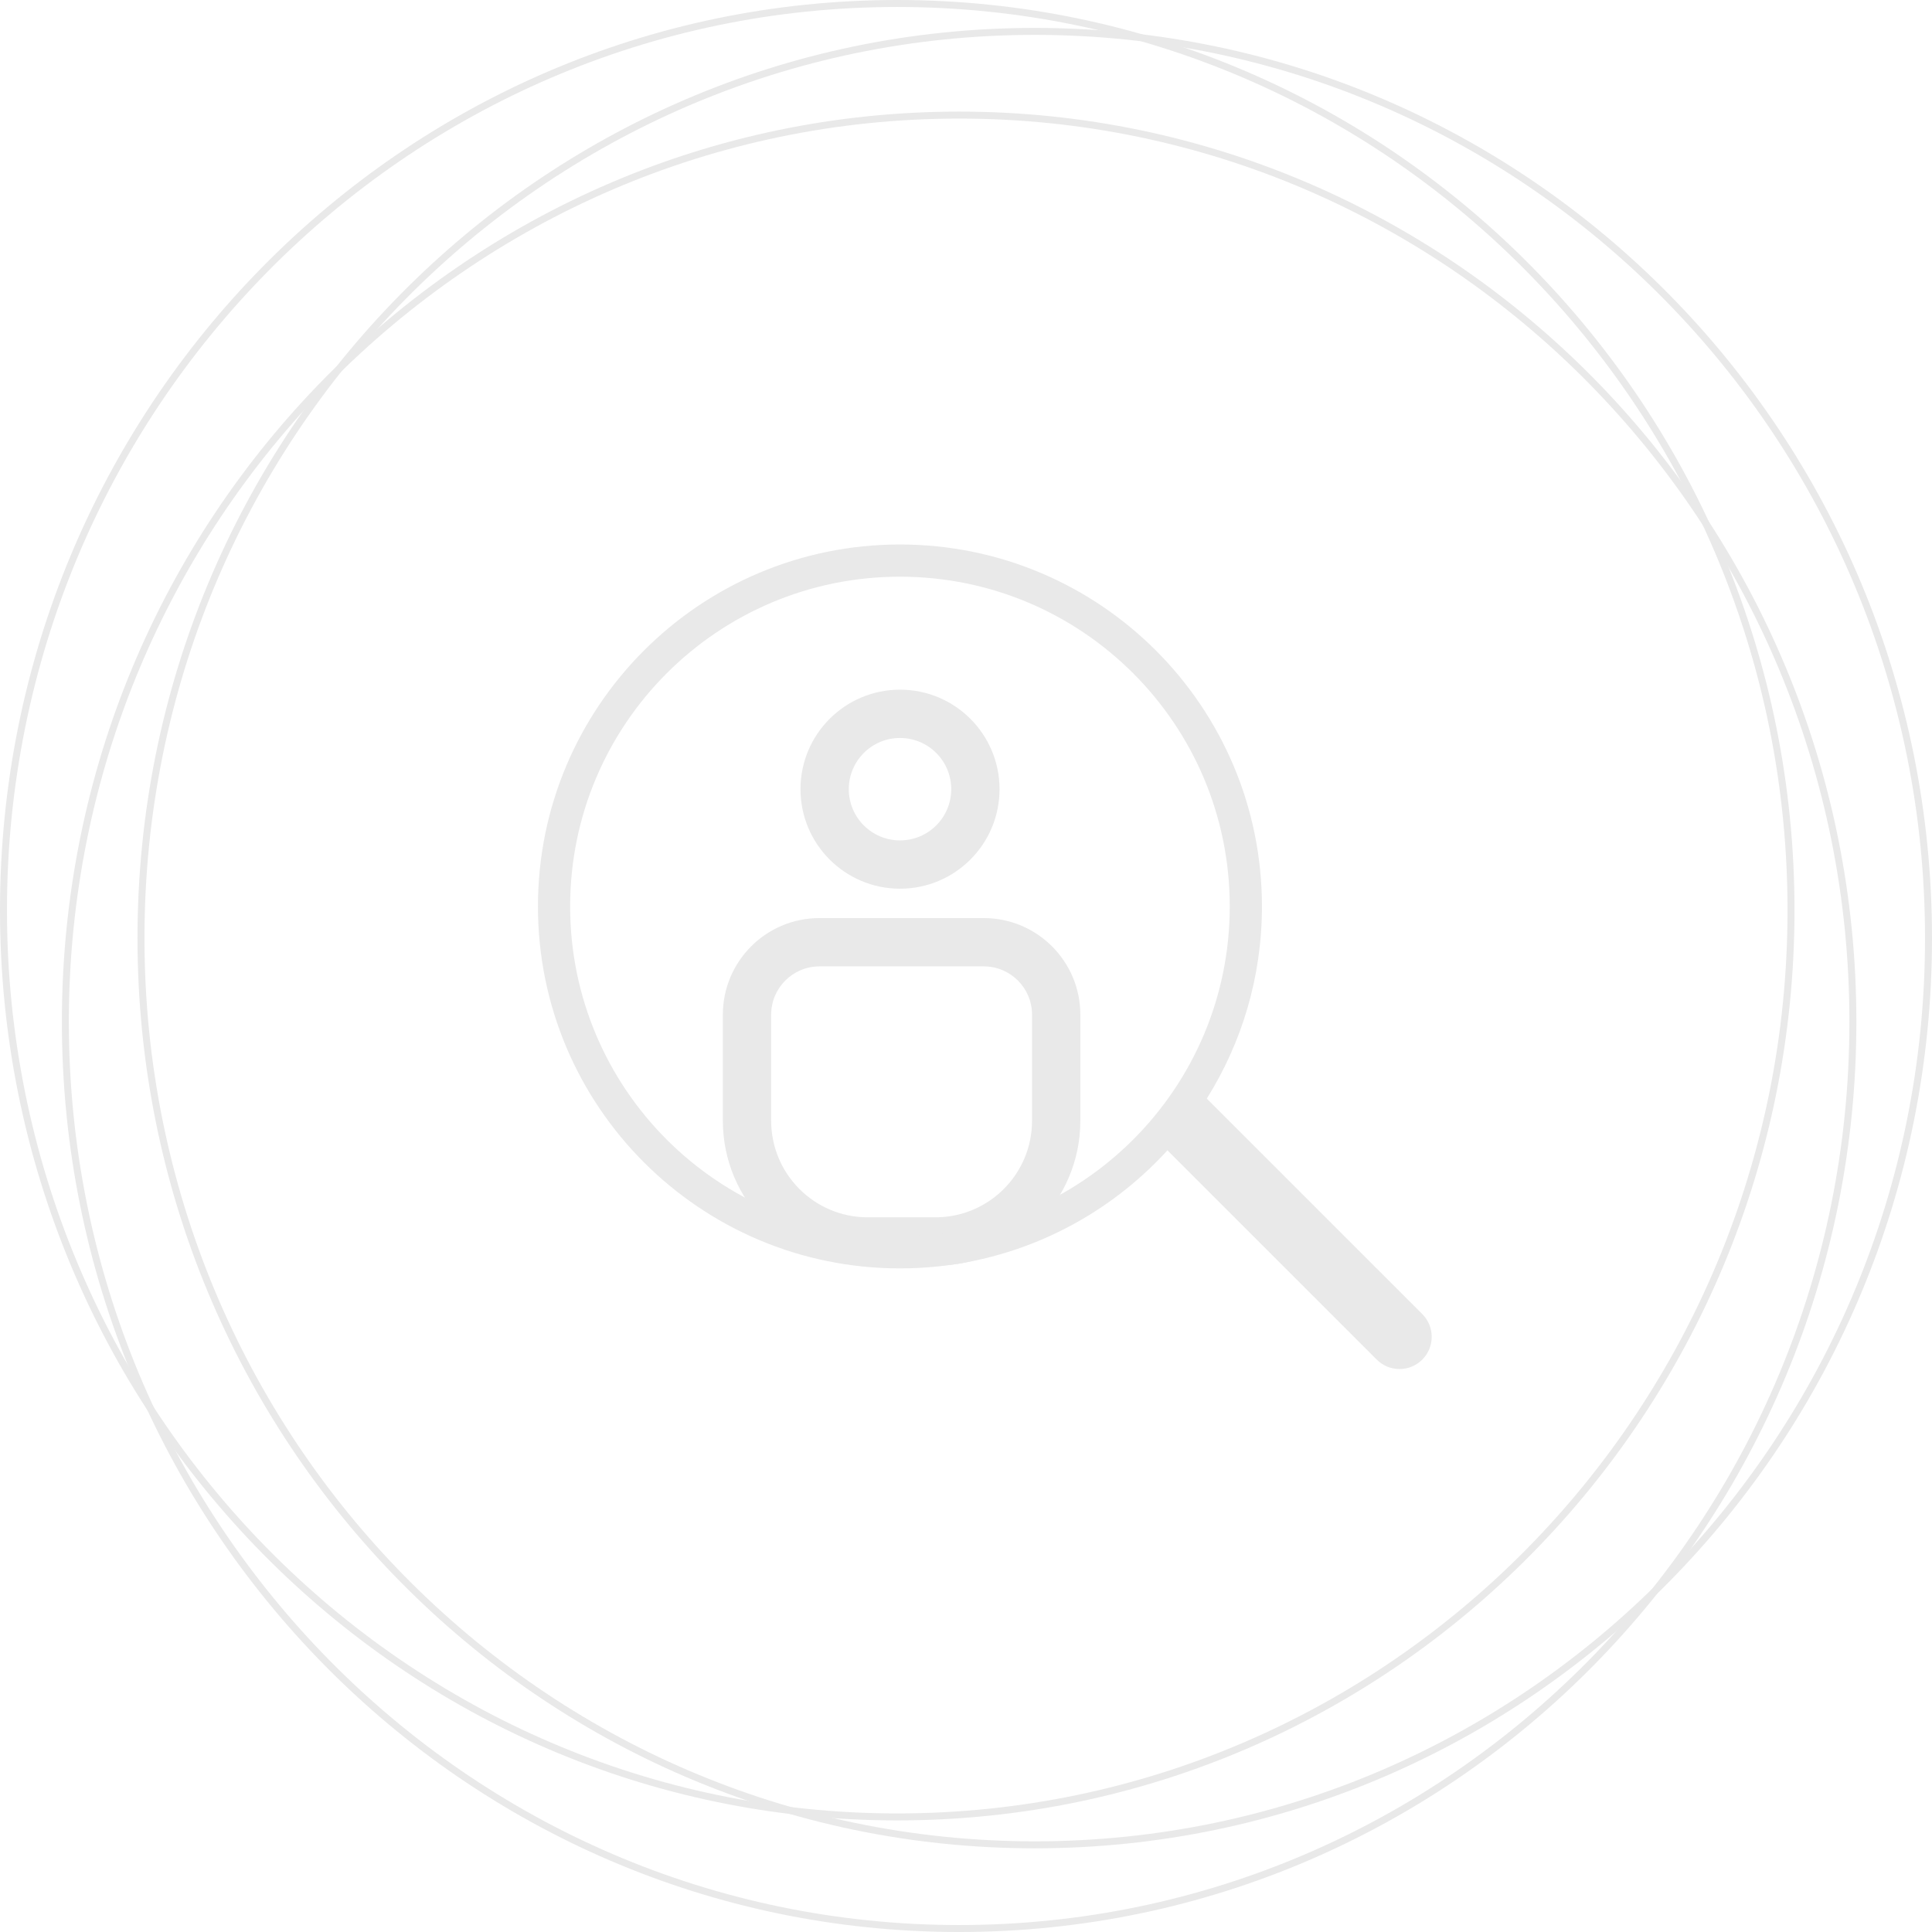 <svg width="200" height="200" viewBox="0 0 200 200" fill="none" xmlns="http://www.w3.org/2000/svg">
<path d="M191.811 105.777C191.811 157.621 150.383 199.64 99.289 199.64C48.196 199.64 6.767 157.621 6.767 105.777C6.767 53.933 48.196 11.914 99.289 11.914C150.383 11.914 191.811 53.933 191.811 105.777Z" stroke="#E9E9E9" stroke-width="0.722"/>
<path d="M199.639 97.113C199.639 148.957 158.211 190.976 107.117 190.976C56.024 190.976 14.595 148.957 14.595 97.113C14.595 45.269 56.024 3.25 107.117 3.25C158.211 3.25 199.639 45.269 199.639 97.113Z" stroke="#E9E9E9" stroke-width="0.722"/>
<path d="M185.405 94.224C185.405 146.068 143.976 188.087 92.883 188.087C41.789 188.087 0.361 146.068 0.361 94.224C0.361 42.38 41.789 0.361 92.883 0.361C143.976 0.361 185.405 42.38 185.405 94.224Z" stroke="#E9E9E9" stroke-width="0.722"/>
<path fill-rule="evenodd" clip-rule="evenodd" d="M98.472 81.697C98.472 84.624 96.099 86.998 93.17 86.998C90.24 86.998 87.867 84.624 87.867 81.697C87.867 78.769 90.24 76.395 93.17 76.395C96.099 76.395 98.472 78.769 98.472 81.697ZM103.472 81.697C103.472 87.386 98.86 91.998 93.17 91.998C87.48 91.998 82.867 87.386 82.867 81.697C82.867 76.007 87.48 71.395 93.17 71.395C98.86 71.395 103.472 76.007 103.472 81.697ZM84.83 100.039H101.837C104.598 100.039 106.837 102.277 106.837 105.039V116.017C106.837 121.54 102.359 126.017 96.837 126.017H89.83C84.307 126.017 79.83 121.54 79.83 116.017V105.039C79.83 102.277 82.069 100.039 84.83 100.039ZM74.83 105.039C74.83 99.516 79.307 95.039 84.83 95.039H101.837C107.359 95.039 111.837 99.516 111.837 105.039V116.017C111.837 124.302 105.121 131.017 96.837 131.017H89.83C81.546 131.017 74.83 124.302 74.83 116.017V105.039Z" fill="#E9E9E9"/>
<path fill-rule="evenodd" clip-rule="evenodd" d="M59.021 93.835C59.021 74.982 74.306 59.699 93.162 59.699C112.018 59.699 127.303 74.982 127.303 93.835C127.303 112.687 112.018 127.971 93.162 127.971C74.306 127.971 59.021 112.687 59.021 93.835ZM93.162 56.365C72.466 56.365 55.688 73.141 55.688 93.835C55.688 114.529 72.466 131.304 93.162 131.304C104.131 131.304 113.999 126.592 120.853 119.082L142.52 140.746C143.822 142.048 145.932 142.048 147.234 140.746C148.536 139.444 148.536 137.334 147.234 136.032L124.925 113.726C128.544 107.962 130.636 101.143 130.636 93.835C130.636 73.141 113.858 56.365 93.162 56.365Z" fill="#E9E9E9"/>
</svg>
